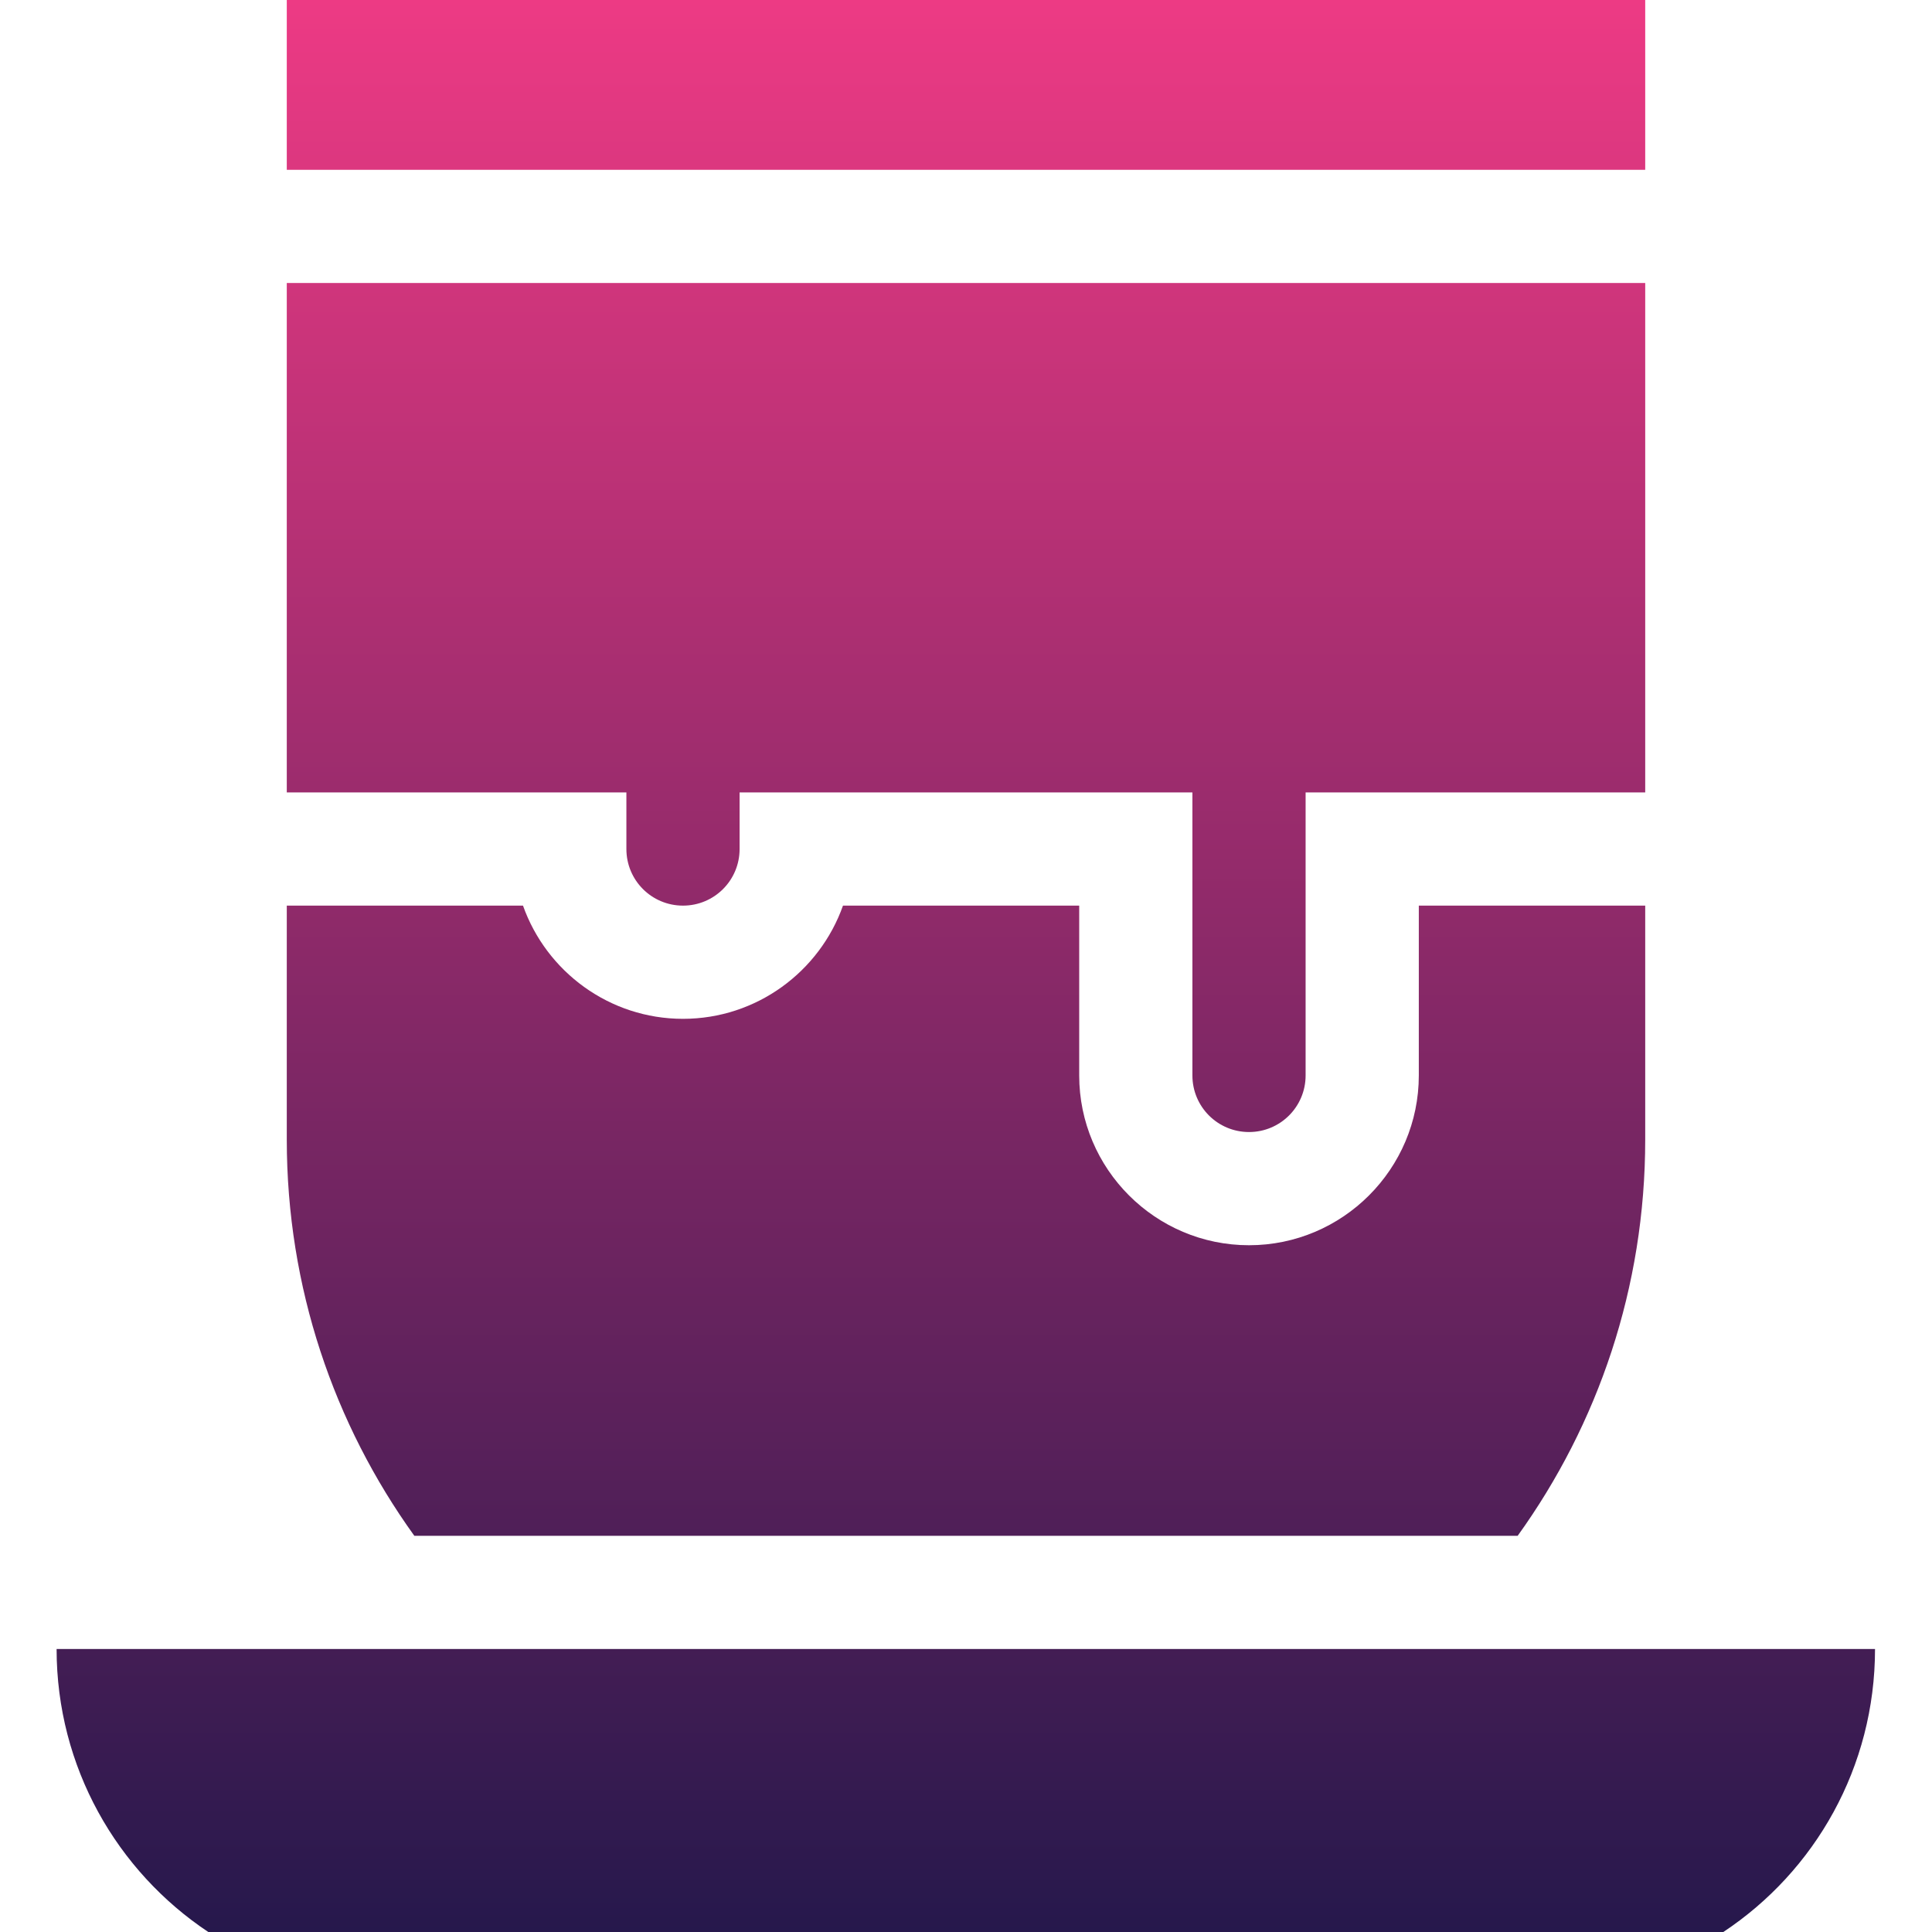 <?xml version="1.0" encoding="utf-8"?>
<!-- Generator: Adobe Illustrator 23.0.3, SVG Export Plug-In . SVG Version: 6.00 Build 0)  -->
<svg version="1.1" id="Layer_1" xmlns="http://www.w3.org/2000/svg" xmlns:xlink="http://www.w3.org/1999/xlink" x="0px" y="0px"
	 viewBox="0 0 512 512" style="enable-background:new 0 0 512 512;" xml:space="preserve">
<style type="text/css">
	.st0{fill:url(#SVGID_1_);}
</style>
<linearGradient id="SVGID_1_" gradientUnits="userSpaceOnUse" x1="256" y1="512" x2="256" y2="-6.728314e-06">
	<stop  offset="0" style="stop-color:#26184C"/>
	<stop  offset="1" style="stop-color:#ED3A84"/>
</linearGradient>
<path class="st0" d="M15,437c0,31.3,16,58.9,40.2,75h401.5c24.3-16.1,40.2-43.7,40.2-75H15z M166,225c0,8.3,6.7,15,15,15
	s15-6.7,15-15v-15h120v75c0,8.3,6.7,15,15,15s15-6.7,15-15v-75h90V75H76v135h90V225z M376,285c0,24.8-20.2,45-45,45s-45-20.2-45-45
	v-45h-62.6c-6.2,17.5-22.9,30-42.4,30s-36.2-12.5-42.4-30H76v62c0,39.2,12.5,75.4,33.8,105h292.4c21.3-29.6,33.8-65.8,33.8-105v-62
	h-60V285z M76,0h360v45H76V0z"/>
</svg>
